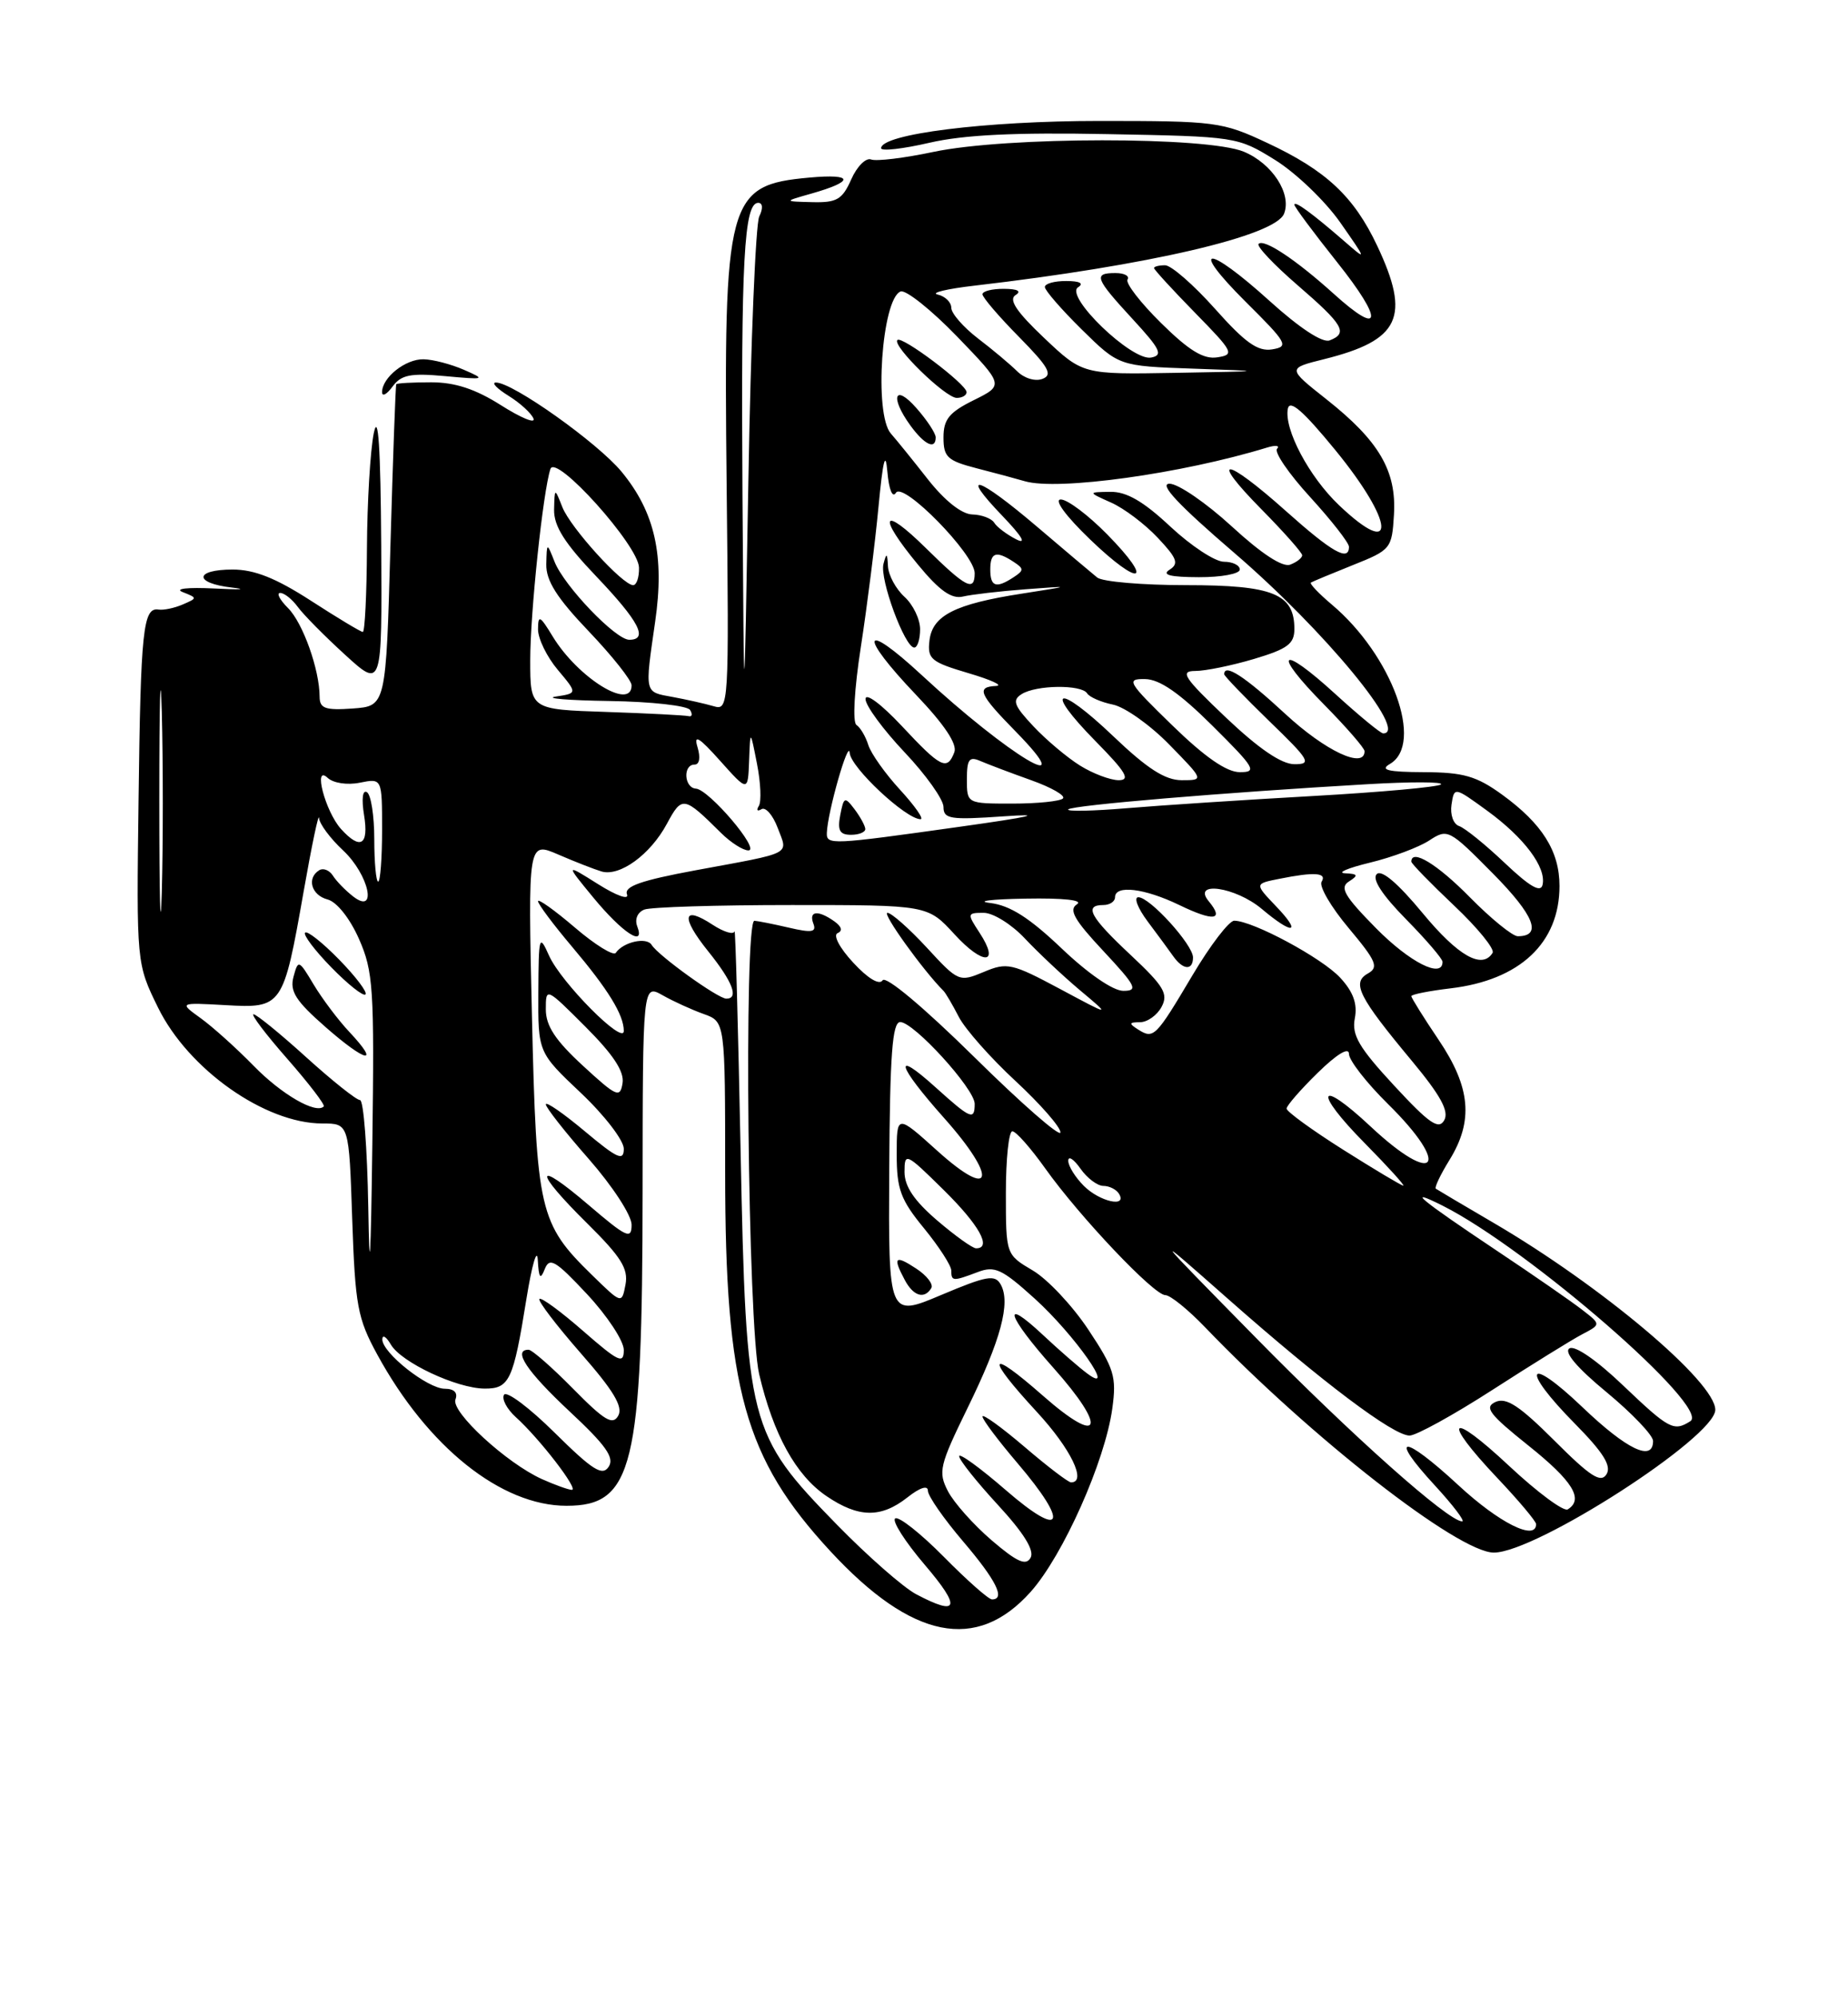 <?xml version="1.0" encoding="UTF-8" standalone="no"?>
<!DOCTYPE svg PUBLIC "-//W3C//DTD SVG 1.1//EN" "http://www.w3.org/Graphics/SVG/1.1/DTD/svg11.dtd" >
<svg xmlns="http://www.w3.org/2000/svg" xmlns:xlink="http://www.w3.org/1999/xlink" version="1.1" viewBox="0 0 237 256">
 <g >
 <path fill="currentColor"
d=" M 132.18 204.03 C 136.35 199.35 141.72 187.29 142.65 180.53 C 143.21 176.44 142.90 175.43 139.58 170.43 C 137.55 167.37 134.34 163.95 132.45 162.84 C 129.00 160.80 129.00 160.80 129.00 152.90 C 129.00 148.56 129.37 145.00 129.83 145.00 C 130.29 145.00 132.18 147.14 134.04 149.75 C 138.44 155.93 147.98 166.00 149.45 166.00 C 150.08 166.00 152.37 167.85 154.55 170.12 C 168.11 184.24 187.03 199.00 191.58 199.00 C 196.99 199.00 219.94 184.22 219.98 180.71 C 220.02 177.15 205.39 164.82 191.50 156.71 C 187.65 154.46 184.34 152.50 184.14 152.36 C 183.94 152.22 184.72 150.57 185.89 148.68 C 188.99 143.66 188.61 139.37 184.50 133.28 C 182.57 130.42 181.00 127.90 181.00 127.68 C 181.00 127.46 183.26 127.01 186.02 126.68 C 194.92 125.63 200.00 120.86 200.00 113.56 C 200.00 109.10 197.79 105.59 192.64 101.85 C 189.35 99.47 187.69 98.99 182.60 98.97 C 177.97 98.95 176.92 98.69 178.25 97.92 C 182.67 95.35 178.52 83.98 170.79 77.48 C 169.12 76.07 167.92 74.81 168.12 74.67 C 168.33 74.54 170.75 73.53 173.50 72.43 C 178.37 70.49 178.51 70.33 178.77 65.97 C 179.11 60.36 176.87 56.52 170.10 51.17 C 165.09 47.21 165.09 47.21 169.80 46.04 C 179.55 43.61 180.94 40.65 176.62 31.50 C 173.63 25.17 170.06 21.84 162.50 18.31 C 156.74 15.61 155.89 15.50 141.00 15.50 C 126.39 15.50 113.00 17.18 113.00 19.00 C 113.00 19.40 115.78 19.09 119.19 18.30 C 123.60 17.28 130.15 16.96 142.02 17.19 C 158.53 17.50 158.71 17.52 163.52 20.50 C 166.18 22.15 169.94 25.75 171.87 28.50 C 175.31 33.42 175.32 33.46 172.44 30.95 C 168.29 27.35 166.00 25.67 166.00 26.24 C 166.00 26.51 168.47 29.83 171.49 33.62 C 177.47 41.12 177.24 43.26 171.06 37.67 C 166.22 33.30 162.10 30.56 161.41 31.26 C 161.12 31.55 163.38 33.94 166.44 36.58 C 172.30 41.64 172.92 42.71 170.52 43.63 C 169.60 43.98 166.67 42.05 162.85 38.60 C 154.76 31.28 152.39 31.35 159.77 38.70 C 165.10 43.99 165.33 44.42 163.15 44.78 C 161.31 45.08 159.69 43.93 155.82 39.58 C 153.08 36.51 150.20 34.00 149.42 34.00 C 148.64 34.00 148.00 34.16 148.00 34.36 C 148.00 34.55 150.36 37.13 153.25 40.08 C 158.20 45.13 158.36 45.46 156.12 45.80 C 154.36 46.08 152.50 44.95 148.92 41.42 C 146.26 38.80 144.32 36.29 144.60 35.83 C 144.89 35.37 144.19 35.00 143.06 35.00 C 140.18 35.00 140.42 35.65 145.24 40.88 C 148.83 44.77 149.19 45.53 147.63 45.83 C 145.16 46.31 136.48 37.95 138.26 36.82 C 139.04 36.32 138.47 36.02 136.75 36.02 C 135.24 36.01 134.00 36.35 134.00 36.79 C 134.00 37.22 136.14 39.68 138.75 42.25 C 143.50 46.92 143.50 46.92 153.00 47.25 C 162.50 47.58 162.50 47.58 150.68 47.79 C 138.86 48.00 138.86 48.00 133.91 43.32 C 130.37 39.97 129.33 38.41 130.23 37.83 C 131.05 37.32 130.52 37.03 128.75 37.02 C 127.24 37.01 126.00 37.32 126.00 37.72 C 126.00 38.11 128.10 40.57 130.68 43.18 C 134.49 47.05 135.05 48.04 133.70 48.56 C 132.77 48.92 131.35 48.49 130.44 47.58 C 129.55 46.70 127.29 44.80 125.41 43.37 C 123.54 41.93 122.00 40.17 122.00 39.45 C 122.00 38.74 121.21 37.97 120.25 37.75 C 119.29 37.54 121.42 37.02 125.00 36.61 C 147.30 34.02 163.59 30.23 164.68 27.38 C 165.67 24.82 163.16 20.97 159.53 19.45 C 154.83 17.48 129.02 17.50 119.71 19.47 C 115.98 20.26 112.38 20.70 111.71 20.44 C 111.05 20.19 109.90 21.33 109.17 22.99 C 108.02 25.58 107.32 25.99 104.17 25.91 C 100.50 25.82 100.50 25.82 104.00 24.83 C 109.63 23.24 109.54 22.24 103.81 22.76 C 93.24 23.72 92.79 25.40 93.19 62.30 C 93.50 90.71 93.47 91.10 91.50 90.51 C 90.40 90.19 88.04 89.66 86.25 89.33 C 82.61 88.67 82.68 88.99 84.02 79.70 C 85.25 71.24 84.00 65.66 79.72 60.47 C 76.64 56.74 65.70 48.98 63.59 49.03 C 62.99 49.04 63.73 49.81 65.23 50.74 C 66.73 51.67 68.16 52.99 68.42 53.66 C 68.68 54.34 66.81 53.56 64.25 51.94 C 60.97 49.86 58.35 49.00 55.30 49.00 C 52.94 49.00 50.92 49.11 50.82 49.25 C 50.73 49.39 50.39 58.72 50.07 70.00 C 49.50 90.50 49.50 90.50 45.25 90.81 C 41.71 91.06 41.00 90.81 40.99 89.31 C 40.98 85.82 38.85 79.85 36.94 77.94 C 35.87 76.87 35.42 76.00 35.94 76.00 C 36.46 76.00 37.47 76.81 38.19 77.79 C 38.91 78.78 41.64 81.54 44.25 83.92 C 49.00 88.25 49.00 88.25 48.89 69.88 C 48.81 57.36 48.51 52.77 47.94 55.50 C 47.49 57.70 47.09 64.34 47.06 70.25 C 47.03 76.16 46.79 81.00 46.53 81.00 C 46.28 81.00 43.28 79.20 39.88 77.00 C 35.39 74.10 32.63 73.00 29.84 73.00 C 24.91 73.00 24.83 74.75 29.75 75.31 C 31.81 75.55 30.80 75.60 27.50 75.43 C 24.06 75.26 22.32 75.45 23.43 75.89 C 25.33 76.64 25.33 76.66 23.43 77.48 C 22.37 77.94 20.97 78.23 20.33 78.13 C 18.35 77.82 18.04 80.74 17.77 102.50 C 17.50 123.50 17.50 123.50 20.27 129.15 C 24.16 137.07 34.00 144.00 41.34 144.00 C 44.76 144.00 44.76 144.00 45.17 156.25 C 45.55 167.35 45.85 168.98 48.38 173.61 C 54.85 185.47 64.28 193.00 72.66 193.00 C 81.19 193.00 82.39 188.04 82.41 152.82 C 82.43 126.14 82.43 126.14 84.97 127.56 C 86.36 128.35 88.74 129.43 90.25 129.97 C 93.00 130.95 93.00 130.95 93.00 150.32 C 93.00 178.02 95.48 186.92 106.50 198.83 C 116.95 210.12 125.24 211.79 132.18 204.03 Z  M 57.09 48.21 C 62.22 48.68 62.35 48.64 59.50 47.40 C 57.85 46.68 55.52 46.07 54.32 46.05 C 52.01 46.00 49.00 48.39 49.00 50.26 C 49.00 50.88 49.60 50.56 50.34 49.55 C 51.45 48.04 52.63 47.80 57.09 48.21 Z  M 117.50 204.34 C 115.85 203.47 111.28 199.46 107.34 195.43 C 95.97 183.79 95.69 182.70 94.98 147.50 C 94.66 131.55 94.31 118.89 94.20 119.37 C 94.09 119.84 92.84 119.47 91.41 118.54 C 87.53 115.99 87.27 117.51 90.83 121.94 C 93.97 125.84 94.79 128.00 93.15 128.00 C 92.08 128.00 84.42 122.49 83.57 121.11 C 82.92 120.06 79.93 120.73 78.97 122.13 C 78.68 122.56 76.31 121.10 73.72 118.88 C 71.12 116.66 69.00 115.15 69.00 115.51 C 69.00 115.88 70.96 118.50 73.36 121.34 C 78.00 126.83 80.00 130.07 80.00 132.14 C 80.00 134.03 71.98 125.96 70.42 122.50 C 69.15 119.66 69.08 119.91 69.04 127.19 C 69.00 134.89 69.00 134.89 74.50 140.09 C 77.53 142.95 80.00 146.17 80.00 147.24 C 80.00 148.87 79.19 148.51 75.00 145.00 C 72.25 142.70 70.00 141.14 70.00 141.55 C 70.00 141.95 72.47 145.10 75.50 148.54 C 78.56 152.03 81.00 155.77 81.00 156.98 C 81.00 158.91 80.37 158.62 75.50 154.46 C 68.47 148.45 68.37 149.96 75.35 156.85 C 79.65 161.10 80.60 162.62 80.22 164.64 C 79.74 167.15 79.74 167.15 75.90 163.40 C 69.16 156.82 68.80 155.26 68.22 130.25 C 67.71 107.85 67.71 107.85 71.60 109.53 C 73.75 110.46 76.24 111.43 77.15 111.70 C 79.49 112.38 83.40 109.54 85.52 105.60 C 87.47 101.98 87.68 102.01 92.46 106.75 C 93.71 107.99 95.29 109.00 95.98 109.00 C 97.57 109.00 90.93 101.20 89.25 101.08 C 87.73 100.98 87.56 98.00 89.07 98.00 C 89.71 98.00 89.86 97.11 89.45 95.75 C 88.94 94.06 89.66 94.50 92.34 97.50 C 95.92 101.50 95.92 101.50 96.07 97.50 C 96.22 93.50 96.22 93.50 97.08 97.89 C 97.56 100.31 97.66 102.74 97.32 103.30 C 96.97 103.85 97.12 104.04 97.65 103.72 C 98.18 103.39 99.12 104.47 99.74 106.12 C 101.06 109.62 101.87 109.21 89.19 111.55 C 82.23 112.84 80.02 113.61 80.41 114.63 C 80.70 115.39 79.10 114.83 76.71 113.33 C 72.50 110.68 72.50 110.68 76.08 115.03 C 79.82 119.57 82.80 121.52 81.72 118.72 C 81.38 117.82 81.76 116.92 82.64 116.58 C 83.48 116.26 92.00 116.00 101.57 116.00 C 118.97 116.00 118.97 116.00 122.41 119.75 C 126.12 123.80 128.31 123.65 125.61 119.53 C 124.01 117.09 124.03 117.00 126.16 117.00 C 127.37 117.00 129.74 118.48 131.43 120.28 C 133.12 122.08 136.30 125.07 138.50 126.92 C 142.50 130.27 142.50 130.27 135.93 126.75 C 129.77 123.46 129.15 123.32 126.16 124.58 C 123.02 125.89 122.89 125.84 118.86 121.46 C 116.59 119.01 114.32 117.00 113.81 117.00 C 113.07 117.00 118.41 124.42 121.00 127.00 C 121.28 127.28 122.16 128.78 122.97 130.35 C 123.78 131.91 127.04 135.60 130.22 138.54 C 133.40 141.49 136.00 144.45 136.00 145.14 C 136.00 145.82 131.02 141.48 124.94 135.48 C 118.45 129.09 113.59 125.02 113.19 125.65 C 112.77 126.30 111.30 125.42 109.42 123.38 C 107.68 121.51 106.81 119.86 107.42 119.60 C 108.10 119.32 107.94 118.76 107.00 118.09 C 104.91 116.61 103.69 116.74 104.31 118.38 C 104.74 119.48 104.12 119.59 101.17 118.90 C 99.15 118.43 97.16 118.04 96.75 118.02 C 95.37 117.98 95.91 170.00 97.36 176.13 C 99.18 183.87 102.06 189.08 105.98 191.75 C 110.10 194.55 112.97 194.60 116.37 191.93 C 117.96 190.67 119.00 190.33 119.00 191.07 C 119.00 191.74 121.03 194.65 123.50 197.55 C 127.75 202.53 128.99 205.00 127.22 205.00 C 126.78 205.00 124.01 202.55 121.05 199.55 C 118.08 196.55 115.28 194.33 114.81 194.62 C 114.35 194.90 116.05 197.58 118.60 200.57 C 123.30 206.07 122.96 207.22 117.50 204.34 Z  M 127.17 197.42 C 124.85 195.43 122.33 192.60 121.57 191.13 C 120.29 188.66 120.48 187.85 124.08 180.48 C 128.37 171.72 129.64 166.97 128.34 164.64 C 127.60 163.33 126.57 163.51 120.71 165.98 C 113.94 168.84 113.94 168.84 114.04 149.92 C 114.13 135.15 114.44 131.00 115.45 131.00 C 117.19 131.00 125.00 139.56 125.00 141.48 C 125.00 143.65 124.49 143.43 120.00 139.38 C 114.42 134.34 115.01 136.49 121.07 143.29 C 127.97 151.03 127.40 153.97 120.25 147.54 C 115.00 142.81 115.00 142.81 115.00 147.99 C 115.00 152.42 115.50 153.78 118.50 157.43 C 120.42 159.78 122.00 162.22 122.00 162.85 C 122.00 164.24 122.20 164.25 125.38 163.05 C 127.57 162.21 128.50 162.65 132.69 166.44 C 137.79 171.05 143.36 178.98 139.44 176.05 C 138.37 175.26 135.81 173.03 133.75 171.10 C 128.32 166.02 129.15 168.65 135.07 175.29 C 142.09 183.16 141.23 185.47 133.75 178.89 C 126.67 172.67 126.29 173.74 133.00 181.00 C 137.33 185.69 139.42 190.00 137.36 190.00 C 137.00 190.00 134.30 187.94 131.36 185.42 C 128.41 182.91 126.00 181.17 126.00 181.56 C 126.00 181.96 128.03 184.65 130.50 187.55 C 137.20 195.40 136.35 197.37 129.00 191.00 C 125.70 188.14 123.00 186.18 123.01 186.65 C 123.01 187.12 125.25 189.93 127.98 192.89 C 131.30 196.49 132.69 198.73 132.17 199.66 C 131.58 200.72 130.44 200.22 127.17 197.42 Z  M 119.43 165.11 C 119.74 164.62 118.86 163.48 117.49 162.59 C 114.77 160.80 114.46 161.12 116.04 164.07 C 117.14 166.13 118.54 166.56 119.43 165.11 Z  M 187.03 190.36 C 179.90 183.76 177.93 183.80 184.04 190.42 C 186.36 192.94 187.92 195.00 187.52 195.00 C 185.74 195.00 173.43 184.05 161.00 171.40 C 147.50 157.67 147.50 157.67 157.50 166.49 C 169.62 177.18 178.68 184.00 180.77 184.00 C 181.62 184.00 186.41 181.36 191.41 178.14 C 196.41 174.92 201.59 171.71 202.91 171.02 C 205.33 169.75 205.33 169.75 202.91 167.88 C 201.59 166.85 196.68 163.45 192.00 160.33 C 182.10 153.72 180.11 152.08 185.00 154.53 C 196.01 160.06 219.47 180.45 216.78 182.16 C 214.65 183.51 214.06 183.20 208.14 177.56 C 204.76 174.33 201.96 172.40 201.27 172.83 C 200.53 173.29 202.26 175.33 206.06 178.46 C 209.32 181.16 212.00 183.97 212.00 184.69 C 212.00 187.41 208.65 185.81 202.93 180.35 C 195.77 173.52 194.94 175.35 201.97 182.47 C 205.63 186.18 206.69 187.88 206.03 188.96 C 205.30 190.13 203.95 189.25 199.35 184.65 C 194.88 180.19 193.18 179.07 191.80 179.69 C 190.31 180.37 190.97 181.25 196.01 185.28 C 201.70 189.82 203.15 192.17 201.06 193.46 C 200.54 193.78 197.17 191.28 193.56 187.91 C 185.86 180.70 184.76 181.75 192.00 189.41 C 194.75 192.31 197.00 194.99 197.00 195.35 C 197.00 197.57 192.25 195.20 187.03 190.36 Z  M 69.50 189.58 C 64.97 187.54 57.80 180.95 58.41 179.37 C 58.74 178.51 58.24 178.00 57.05 178.00 C 54.84 178.00 48.99 173.37 49.03 171.66 C 49.05 171.02 49.54 171.33 50.13 172.34 C 51.45 174.61 58.56 177.95 62.14 177.98 C 65.34 178.00 65.83 176.95 67.51 166.50 C 68.22 162.10 68.88 159.85 68.97 161.50 C 69.10 163.83 69.30 164.09 69.86 162.67 C 70.48 161.10 71.23 161.54 75.29 165.88 C 77.88 168.65 80.00 171.87 80.00 173.03 C 80.00 174.88 79.34 174.57 74.80 170.61 C 71.94 168.11 69.41 166.25 69.18 166.49 C 68.95 166.72 71.32 169.83 74.45 173.41 C 78.67 178.21 79.93 180.30 79.29 181.45 C 78.58 182.72 77.53 182.09 73.50 178.00 C 70.79 175.25 68.22 173.00 67.79 173.00 C 65.71 173.00 67.54 175.75 73.02 180.88 C 77.71 185.25 78.83 186.83 78.06 188.00 C 77.25 189.23 76.01 188.45 71.15 183.65 C 67.90 180.43 64.97 178.24 64.64 178.77 C 64.32 179.30 64.99 180.58 66.13 181.62 C 69.20 184.38 74.30 191.01 73.33 190.96 C 72.88 190.94 71.15 190.32 69.50 189.58 Z  M 47.23 154.75 C 47.10 147.19 46.63 141.00 46.17 141.00 C 45.71 141.00 42.61 138.53 39.26 135.50 C 35.92 132.47 32.88 130.00 32.51 130.00 C 32.14 130.00 34.09 132.58 36.86 135.73 C 39.62 138.88 41.72 141.62 41.52 141.82 C 40.51 142.82 36.11 140.28 32.53 136.61 C 30.31 134.34 27.25 131.59 25.73 130.50 C 22.96 128.50 22.96 128.50 28.90 128.83 C 36.22 129.25 36.33 129.08 38.94 114.27 C 39.98 108.35 40.87 104.11 40.92 104.85 C 40.96 105.59 42.35 107.46 44.00 109.00 C 47.34 112.12 48.46 117.39 45.25 114.87 C 44.29 114.12 43.13 112.93 42.69 112.23 C 42.24 111.53 41.45 111.22 40.94 111.54 C 39.30 112.55 39.93 114.75 42.02 115.29 C 43.19 115.60 44.87 117.70 46.04 120.35 C 47.87 124.50 48.02 126.67 47.75 146.69 C 47.55 161.90 47.39 164.34 47.23 154.75 Z  M 44.78 132.24 C 43.36 130.73 41.32 128.01 40.23 126.20 C 38.32 123.00 38.24 122.97 37.64 125.20 C 37.14 127.06 37.92 128.29 41.76 131.65 C 46.96 136.21 48.86 136.58 44.78 132.24 Z  M 43.50 123.00 C 41.37 120.82 39.40 119.26 39.13 119.54 C 38.85 119.81 40.37 121.82 42.50 124.00 C 44.63 126.18 46.60 127.74 46.87 127.46 C 47.15 127.19 45.63 125.18 43.50 123.00 Z  M 120.18 156.42 C 117.24 153.90 116.00 152.06 116.00 150.21 C 116.00 147.67 116.18 147.75 121.00 152.50 C 125.58 157.01 127.25 160.00 125.18 160.00 C 124.73 160.00 122.48 158.39 120.18 156.42 Z  M 139.00 152.00 C 137.90 150.90 137.00 149.45 137.00 148.78 C 137.00 148.11 137.70 148.56 138.56 149.78 C 139.41 151.00 140.74 152.00 141.50 152.00 C 142.26 152.00 143.16 152.45 143.50 153.00 C 144.63 154.83 141.03 154.03 139.00 152.00 Z  M 172.25 147.36 C 168.26 144.84 165.00 142.47 165.00 142.09 C 165.00 141.72 166.80 139.65 169.00 137.50 C 171.46 135.09 173.00 134.17 173.00 135.08 C 173.00 135.90 175.25 138.79 178.00 141.50 C 186.18 149.56 184.15 152.22 175.79 144.40 C 169.00 138.05 168.37 139.79 175.02 146.52 C 178.00 149.54 180.22 151.99 179.97 151.97 C 179.71 151.95 176.24 149.88 172.25 147.36 Z  M 178.80 139.15 C 174.27 134.26 173.34 132.67 173.75 130.53 C 174.11 128.67 173.56 127.14 171.88 125.32 C 169.56 122.80 160.70 118.03 158.29 118.01 C 157.63 118.00 155.21 121.16 152.92 125.02 C 148.20 132.97 147.95 133.21 145.95 131.95 C 144.74 131.18 144.78 131.03 146.21 131.02 C 147.16 131.01 148.40 130.12 148.97 129.05 C 149.86 127.39 149.27 126.40 145.01 122.41 C 139.80 117.54 138.96 116.00 141.50 116.00 C 142.32 116.00 143.00 115.55 143.00 115.00 C 143.00 113.39 146.78 113.85 151.22 115.99 C 155.66 118.14 157.05 117.97 155.02 115.52 C 152.81 112.86 158.45 113.67 161.82 116.50 C 165.85 119.90 167.01 119.66 163.63 116.14 C 160.89 113.27 160.89 113.27 164.07 112.64 C 168.60 111.73 170.21 111.85 169.49 113.02 C 169.14 113.59 170.70 116.26 172.96 118.95 C 176.53 123.21 176.85 123.98 175.42 124.78 C 173.32 125.96 174.24 127.78 181.07 135.98 C 184.76 140.42 185.86 142.43 185.22 143.58 C 184.51 144.85 183.30 144.01 178.80 139.15 Z  M 153.00 122.72 C 153.00 121.09 147.47 115.00 145.99 115.00 C 145.37 115.00 145.91 116.40 147.18 118.10 C 148.46 119.81 149.95 121.83 150.49 122.60 C 151.74 124.35 153.00 124.41 153.00 122.72 Z  M 74.75 136.59 C 71.22 133.34 70.00 131.49 70.00 129.37 C 70.00 126.54 70.02 126.54 75.09 131.61 C 78.65 135.17 80.08 137.34 79.84 138.83 C 79.53 140.78 79.08 140.58 74.75 136.59 Z  M 136.17 121.58 C 132.03 117.64 129.54 116.05 127.00 115.74 C 125.07 115.51 127.10 115.25 131.50 115.18 C 136.43 115.09 138.97 115.37 138.11 115.91 C 137.03 116.60 137.77 117.91 141.50 121.89 C 145.70 126.39 146.01 127.00 144.06 127.00 C 142.75 127.00 139.54 124.79 136.17 121.58 Z  M 20.43 102.50 C 20.43 89.85 20.57 84.81 20.75 91.31 C 20.92 97.80 20.92 108.15 20.75 114.31 C 20.57 120.46 20.43 115.15 20.43 102.50 Z  M 176.46 118.96 C 172.40 114.84 171.77 113.75 173.00 112.98 C 174.24 112.19 174.16 112.01 172.50 111.93 C 171.40 111.88 172.83 111.26 175.68 110.57 C 178.54 109.88 181.96 108.60 183.29 107.73 C 185.65 106.18 185.84 106.28 191.47 111.97 C 196.77 117.33 197.83 120.00 194.65 120.00 C 193.98 120.00 191.21 117.75 188.50 115.00 C 184.33 110.76 181.00 108.74 181.00 110.44 C 181.00 110.69 183.47 113.22 186.48 116.07 C 189.50 118.92 191.72 121.65 191.42 122.13 C 190.08 124.29 187.00 122.54 182.45 117.04 C 179.27 113.20 177.18 111.42 176.56 112.04 C 175.93 112.67 177.26 114.71 180.29 117.79 C 182.88 120.42 185.00 122.89 185.00 123.28 C 185.00 125.48 180.79 123.35 176.46 118.96 Z  M 192.98 110.61 C 190.49 108.25 187.86 106.12 187.13 105.88 C 186.39 105.63 185.96 104.42 186.15 103.14 C 186.50 100.84 186.50 100.84 190.71 103.90 C 195.46 107.35 198.33 111.17 197.83 113.40 C 197.60 114.47 196.20 113.66 192.98 110.61 Z  M 48.00 107.56 C 48.00 104.57 47.58 101.86 47.06 101.54 C 46.50 101.19 46.35 102.39 46.69 104.48 C 47.32 108.34 46.22 109.00 43.73 106.25 C 41.71 104.00 40.11 97.91 42.02 99.70 C 42.74 100.37 44.52 100.65 46.15 100.32 C 49.00 99.75 49.00 99.75 49.00 106.38 C 49.00 110.02 48.77 113.00 48.50 113.00 C 48.23 113.00 48.00 110.55 48.00 107.56 Z  M 106.04 106.75 C 106.13 104.09 108.84 94.61 108.97 96.50 C 109.09 98.37 116.19 105.00 118.06 105.00 C 118.52 105.00 117.34 103.31 115.45 101.25 C 113.55 99.19 111.71 96.60 111.36 95.50 C 111.02 94.40 110.33 93.24 109.84 92.92 C 109.32 92.59 109.56 88.33 110.40 82.92 C 111.20 77.74 112.22 69.67 112.66 65.00 C 113.23 59.00 113.56 57.66 113.80 60.44 C 114.00 62.76 114.46 63.88 114.90 63.16 C 115.82 61.68 125.00 71.05 125.00 73.46 C 125.00 75.89 123.90 75.33 118.78 70.29 C 113.09 64.68 112.45 65.99 117.75 72.40 C 120.49 75.72 122.04 76.81 123.50 76.46 C 124.60 76.20 128.20 75.78 131.50 75.53 C 137.50 75.08 137.50 75.08 131.04 76.09 C 122.46 77.42 119.57 78.89 119.20 82.11 C 118.92 84.47 119.40 84.86 124.20 86.28 C 127.11 87.14 128.71 87.87 127.75 87.92 C 125.16 88.04 125.56 88.97 130.21 93.71 C 138.90 102.57 129.39 96.89 118.23 86.55 C 110.53 79.42 110.01 81.23 117.50 89.08 C 121.14 92.90 122.79 95.38 122.39 96.42 C 121.47 98.82 120.66 98.42 115.64 93.04 C 113.00 90.23 111.00 88.74 111.00 89.60 C 111.00 90.44 113.25 93.50 116.00 96.41 C 118.75 99.31 121.00 102.48 121.00 103.43 C 121.00 104.98 121.85 105.11 128.75 104.63 C 134.11 104.26 132.34 104.67 123.00 105.98 C 106.56 108.29 105.99 108.32 106.04 106.75 Z  M 110.97 106.25 C 110.95 105.84 110.33 104.70 109.59 103.72 C 108.34 102.07 108.21 102.13 107.76 104.47 C 107.38 106.44 107.69 107.00 109.14 107.00 C 110.16 107.00 110.99 106.66 110.97 106.25 Z  M 118.00 80.65 C 118.00 79.37 117.10 77.50 116.00 76.50 C 114.90 75.50 113.95 73.75 113.88 72.60 C 113.79 70.85 113.69 70.80 113.30 72.29 C 112.80 74.24 116.03 82.99 117.25 83.00 C 117.66 83.00 118.00 81.94 118.00 80.65 Z  M 137.00 103.74 C 137.50 103.21 156.92 101.58 175.45 100.51 C 180.92 100.19 185.13 100.20 184.80 100.54 C 184.46 100.87 177.06 101.54 168.35 102.03 C 159.63 102.52 148.90 103.22 144.50 103.59 C 140.10 103.96 136.72 104.02 137.00 103.74 Z  M 124.00 99.89 C 124.00 97.31 124.30 96.91 125.75 97.55 C 126.71 97.96 129.63 99.07 132.24 100.00 C 134.85 100.93 136.68 101.98 136.32 102.34 C 135.96 102.70 133.04 103.00 129.83 103.00 C 124.00 103.00 124.00 103.00 124.00 99.89 Z  M 138.50 98.12 C 136.85 97.09 134.16 94.83 132.52 93.08 C 130.03 90.43 129.78 89.75 131.02 88.97 C 132.89 87.78 138.71 87.72 139.42 88.87 C 139.72 89.35 141.21 90.00 142.73 90.31 C 144.25 90.62 147.51 92.93 149.96 95.44 C 154.42 100.00 154.42 100.00 151.55 100.00 C 149.43 100.00 147.14 98.53 142.79 94.38 C 135.61 87.53 133.68 88.07 140.52 95.02 C 144.41 98.97 145.02 100.00 143.46 100.00 C 142.38 99.99 140.15 99.15 138.50 98.12 Z  M 150.35 92.98 C 144.63 87.42 144.38 87.00 146.85 87.04 C 148.72 87.06 151.26 88.82 155.50 93.03 C 160.95 98.44 161.27 98.98 159.00 98.97 C 157.31 98.97 154.52 97.04 150.35 92.98 Z  M 157.22 91.97 C 151.81 86.83 151.27 86.00 153.29 86.00 C 154.58 86.00 157.97 85.31 160.82 84.46 C 165.12 83.18 166.00 82.53 166.00 80.62 C 166.00 76.11 163.26 75.00 152.13 75.00 C 146.51 75.00 141.37 74.56 140.71 74.02 C 140.04 73.48 136.58 70.56 133.01 67.52 C 125.37 61.02 122.92 60.26 128.55 66.12 C 131.09 68.77 131.72 69.84 130.31 69.12 C 129.10 68.50 127.83 67.54 127.50 66.99 C 127.16 66.45 125.90 65.97 124.69 65.94 C 123.33 65.90 121.17 64.19 119.00 61.44 C 117.08 58.99 114.94 56.35 114.25 55.57 C 112.06 53.07 113.08 38.29 115.50 37.36 C 116.16 37.11 119.42 39.70 122.74 43.13 C 128.76 49.37 128.76 49.37 124.88 51.29 C 121.73 52.85 121.00 53.74 121.00 56.07 C 121.00 58.59 121.50 59.05 125.25 60.02 C 127.59 60.62 130.37 61.37 131.43 61.68 C 135.67 62.92 151.54 60.72 162.48 57.37 C 163.59 57.03 164.17 57.10 163.78 57.52 C 163.38 57.94 165.29 60.73 168.03 63.72 C 170.76 66.71 173.00 69.57 173.00 70.08 C 173.00 72.02 170.86 70.81 164.91 65.50 C 157.06 58.49 154.93 58.34 161.78 65.28 C 164.65 68.19 167.00 70.84 167.00 71.17 C 167.00 71.51 166.31 72.05 165.47 72.37 C 164.49 72.75 161.79 70.98 157.98 67.48 C 154.70 64.47 151.10 62.00 149.99 62.00 C 148.58 62.00 151.10 64.69 158.31 70.88 C 169.85 80.79 180.75 94.00 177.39 94.00 C 177.05 94.00 174.30 91.73 171.26 88.96 C 164.14 82.45 163.04 83.46 169.81 90.31 C 172.66 93.20 175.00 95.89 175.00 96.28 C 175.00 98.62 169.97 96.26 164.83 91.50 C 159.64 86.70 157.00 84.98 157.00 86.42 C 157.00 86.64 159.59 89.33 162.75 92.40 C 167.98 97.45 168.27 97.96 166.00 97.95 C 164.33 97.94 161.43 95.96 157.22 91.97 Z  M 141.98 68.48 C 139.56 66.02 136.89 64.01 136.04 64.02 C 135.13 64.03 136.67 66.13 139.80 69.14 C 146.24 75.34 148.15 74.76 141.98 68.48 Z  M 159.00 73.00 C 159.00 72.45 158.08 72.00 156.96 72.00 C 155.83 72.00 152.75 69.97 150.10 67.50 C 146.64 64.26 144.48 63.01 142.40 63.04 C 139.50 63.08 139.50 63.08 142.50 64.42 C 144.15 65.15 146.84 67.18 148.48 68.93 C 150.97 71.57 151.22 72.25 149.98 73.03 C 148.95 73.69 150.09 73.97 153.75 73.98 C 156.64 73.99 159.00 73.55 159.00 73.00 Z  M 120.00 56.06 C 120.00 55.54 118.89 53.85 117.53 52.31 C 114.72 49.11 114.10 50.88 116.75 54.53 C 118.56 57.02 120.00 57.70 120.00 56.06 Z  M 123.96 50.25 C 123.91 49.22 115.66 43.01 115.09 43.58 C 114.37 44.29 121.24 51.00 122.70 51.00 C 123.41 51.00 123.98 50.66 123.96 50.25 Z  M 95.22 63.50 C 95.02 33.42 95.42 26.00 97.24 26.00 C 97.82 26.00 97.88 26.71 97.37 27.75 C 96.91 28.71 96.28 43.90 95.98 61.50 C 95.42 93.50 95.42 93.50 95.22 63.50 Z  M 77.75 91.25 C 68.00 90.93 68.00 90.93 68.00 84.62 C 68.00 78.55 69.64 62.98 70.59 60.11 C 71.25 58.09 81.90 69.93 81.95 72.75 C 81.98 73.99 81.64 75.00 81.20 75.00 C 79.85 75.00 73.16 67.64 72.12 65.00 C 71.13 62.50 71.13 62.50 71.06 65.32 C 71.02 67.43 72.40 69.62 76.50 73.91 C 81.96 79.64 83.19 82.00 80.70 82.00 C 78.95 82.00 72.35 75.11 71.12 72.00 C 70.13 69.50 70.13 69.50 70.06 72.32 C 70.02 74.43 71.40 76.62 75.50 80.91 C 78.53 84.09 81.00 87.20 81.00 87.84 C 81.00 91.15 74.13 86.90 70.89 81.59 C 69.24 78.88 69.01 78.76 69.00 80.67 C 69.00 81.87 70.14 84.20 71.53 85.85 C 74.06 88.86 74.06 88.86 71.28 89.28 C 69.75 89.51 72.86 89.77 78.19 89.85 C 83.52 89.93 88.16 90.45 88.50 91.00 C 88.84 91.55 88.75 91.91 88.31 91.79 C 87.86 91.68 83.11 91.43 77.75 91.25 Z  M 127.00 73.00 C 127.00 70.79 127.75 70.54 130.00 72.02 C 131.33 72.89 131.33 73.11 130.00 73.98 C 127.75 75.46 127.00 75.21 127.00 73.00 Z  M 171.72 64.75 C 167.89 61.11 164.66 55.02 165.16 52.39 C 165.40 51.16 167.13 52.66 171.25 57.69 C 178.87 67.00 179.19 71.85 171.72 64.75 Z "/>
</g>
</svg>
